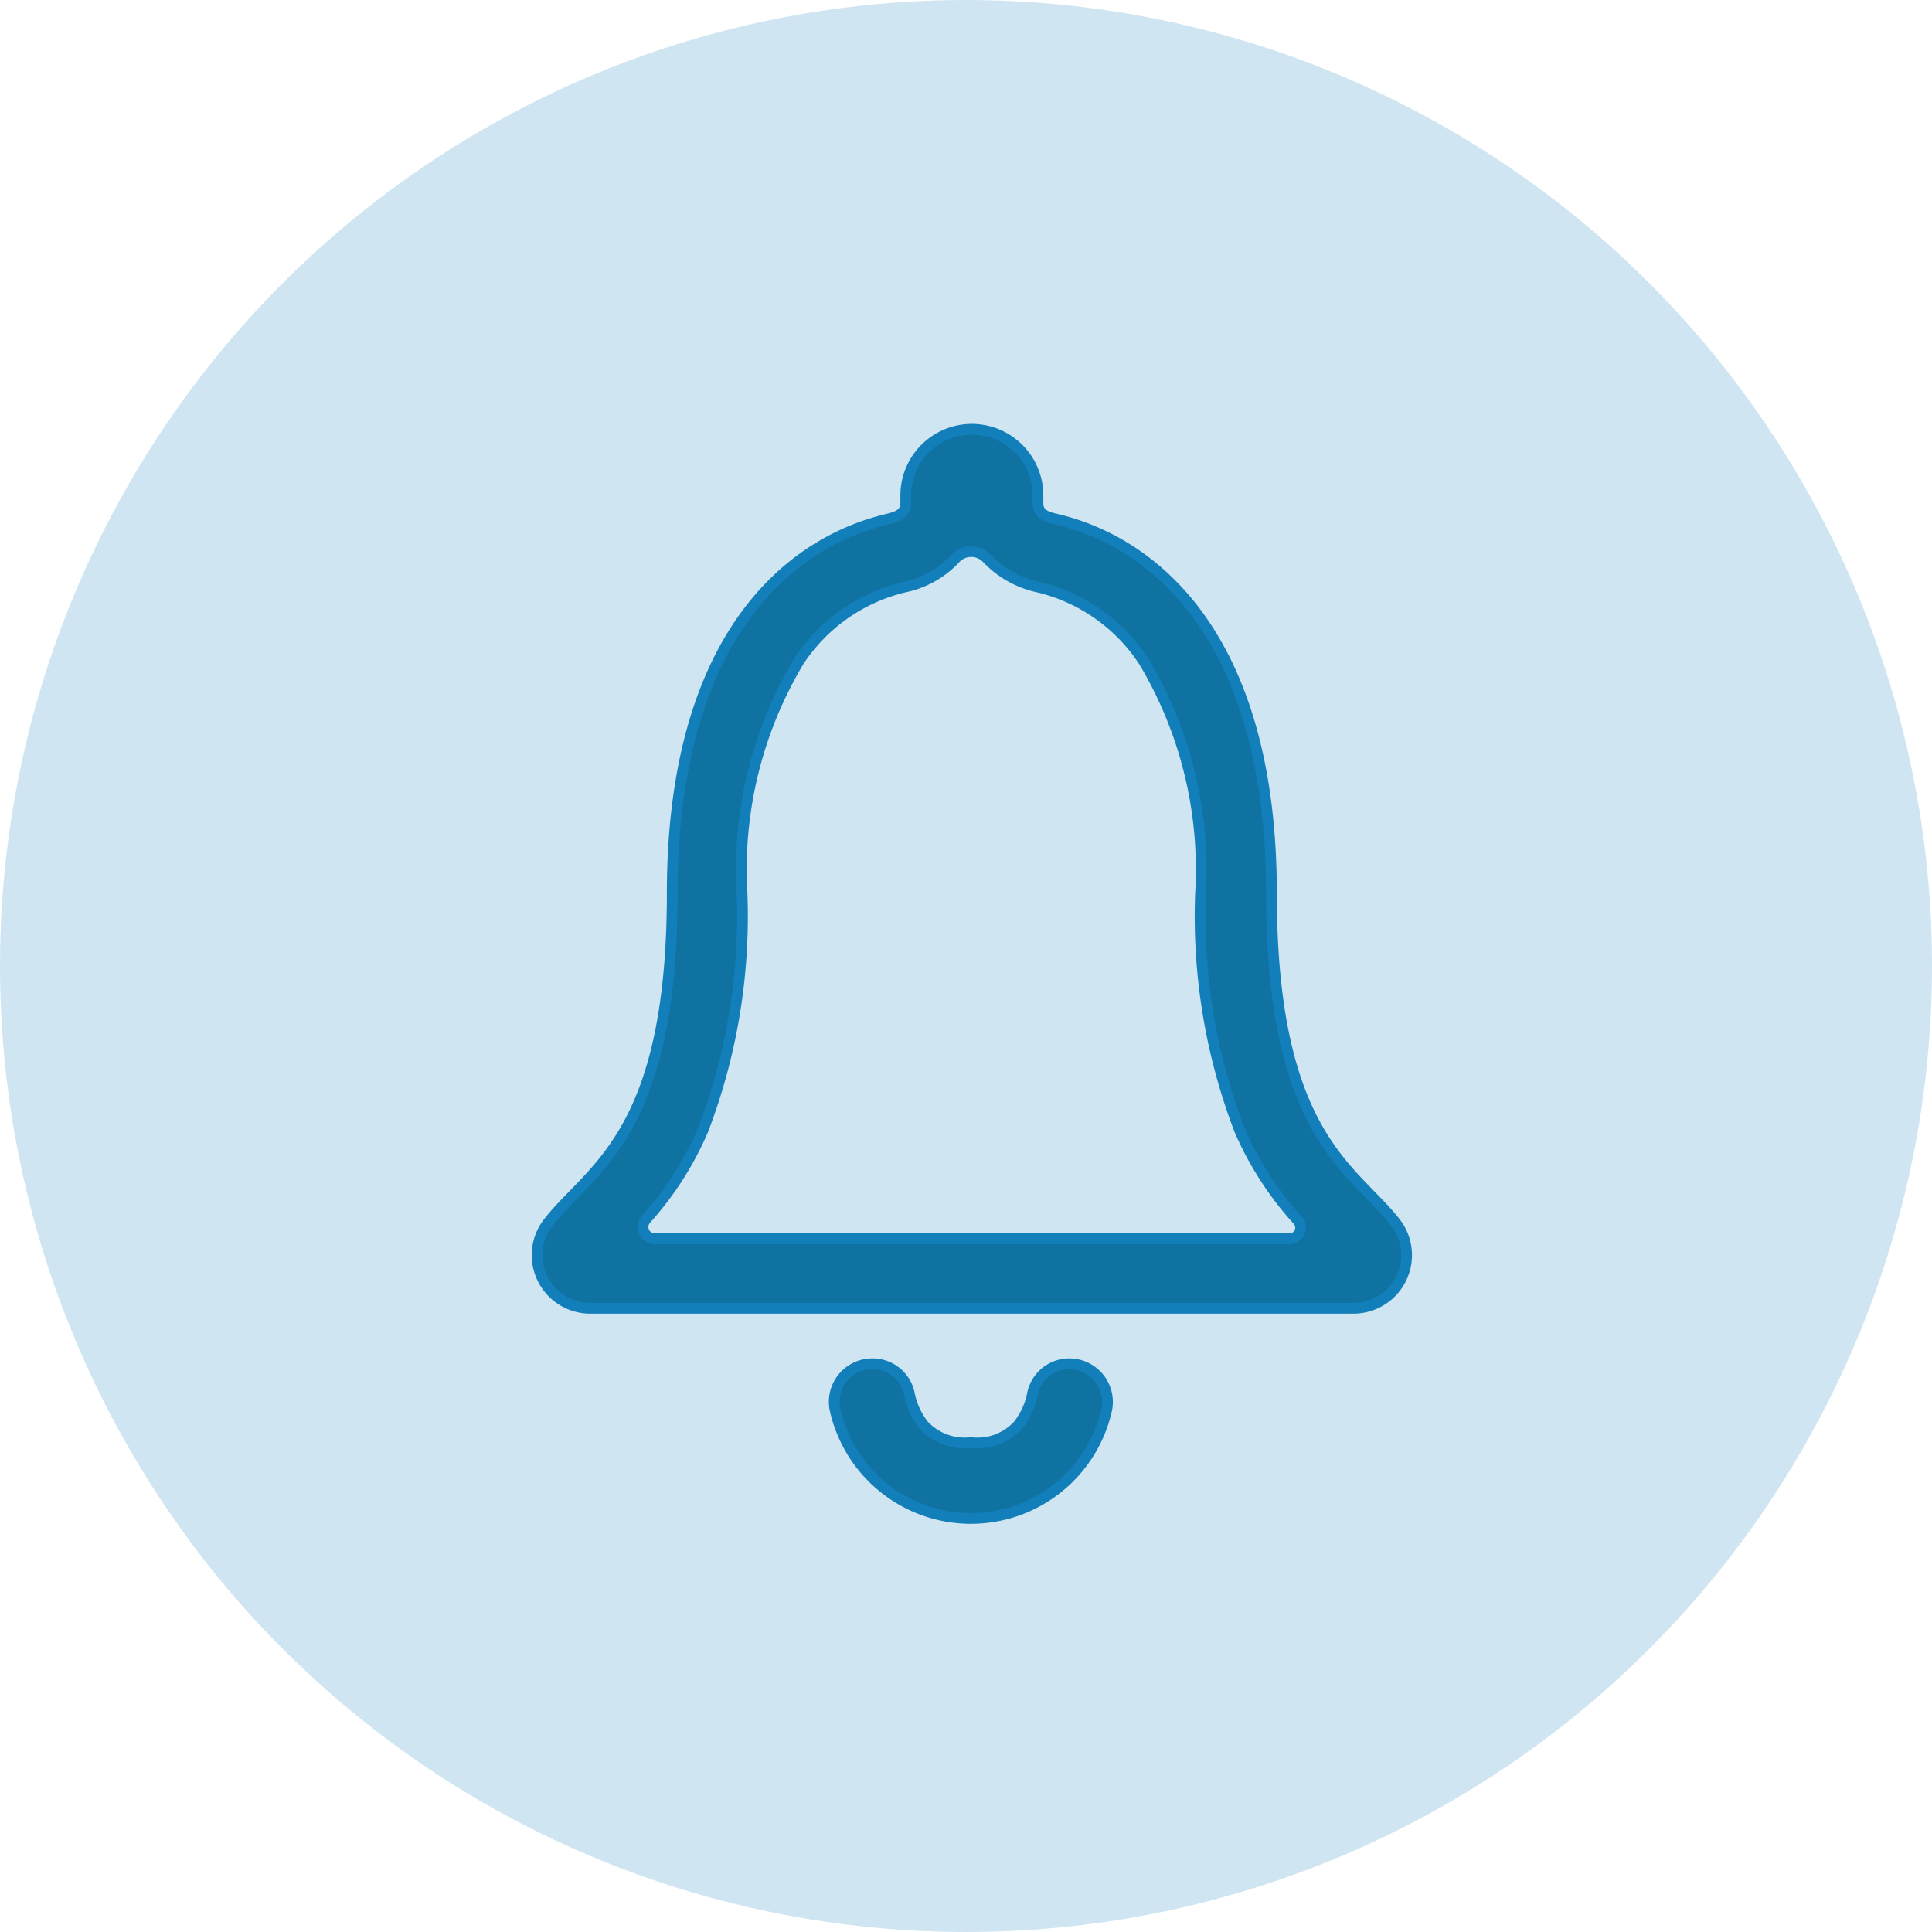 <svg xmlns="http://www.w3.org/2000/svg" width="36" height="36" viewBox="0 0 36 36"><defs><style>.a{fill:#cfe5f1;}.b{fill:#0f72a1;stroke:#127fba;stroke-width:0.2px;}</style></defs><g transform="translate(-1001 -12)"><circle class="a" cx="18" cy="18" r="18" transform="translate(1001 12)"/><g transform="translate(992.181 9.082)"><path class="b" d="M45.221,78.711a.7.7,0,0,0-.691.555,1.363,1.363,0,0,1-.272.593,1.028,1.028,0,0,1-.876.321,1.045,1.045,0,0,1-.876-.321,1.363,1.363,0,0,1-.272-.593.7.7,0,0,0-.691-.555h0a.709.709,0,0,0-.691.865,2.594,2.594,0,0,0,5.058,0,.712.712,0,0,0-.691-.865Z" transform="translate(-16.471 -50.381)"/><path class="b" d="M34.829,25.709c-.781-1.013-2.318-1.607-2.318-6.145,0-4.657-2.09-6.529-4.037-6.979-.183-.045-.314-.1-.314-.295v-.145a1.234,1.234,0,0,0-1.217-1.228h-.03a1.234,1.234,0,0,0-1.217,1.228v.145c0,.185-.132.25-.314.295-1.953.454-4.037,2.321-4.037,6.979,0,4.538-1.537,5.127-2.318,6.145a.99.99,0,0,0,.806,1.587H34.038A.99.99,0,0,0,34.829,25.709ZM32.851,26H21.023a.219.219,0,0,1-.167-.364,6.036,6.036,0,0,0,1.065-1.667,11.152,11.152,0,0,0,.725-4.4,7.561,7.561,0,0,1,1.06-4.333,3.256,3.256,0,0,1,1.963-1.378,1.784,1.784,0,0,0,.943-.524.405.405,0,0,1,.6-.01,1.845,1.845,0,0,0,.954.534,3.256,3.256,0,0,1,1.963,1.378,7.561,7.561,0,0,1,1.06,4.333,11.152,11.152,0,0,0,.725,4.4,6.106,6.106,0,0,0,1.091,1.692A.206.206,0,0,1,32.851,26Z"/></g></g></svg>